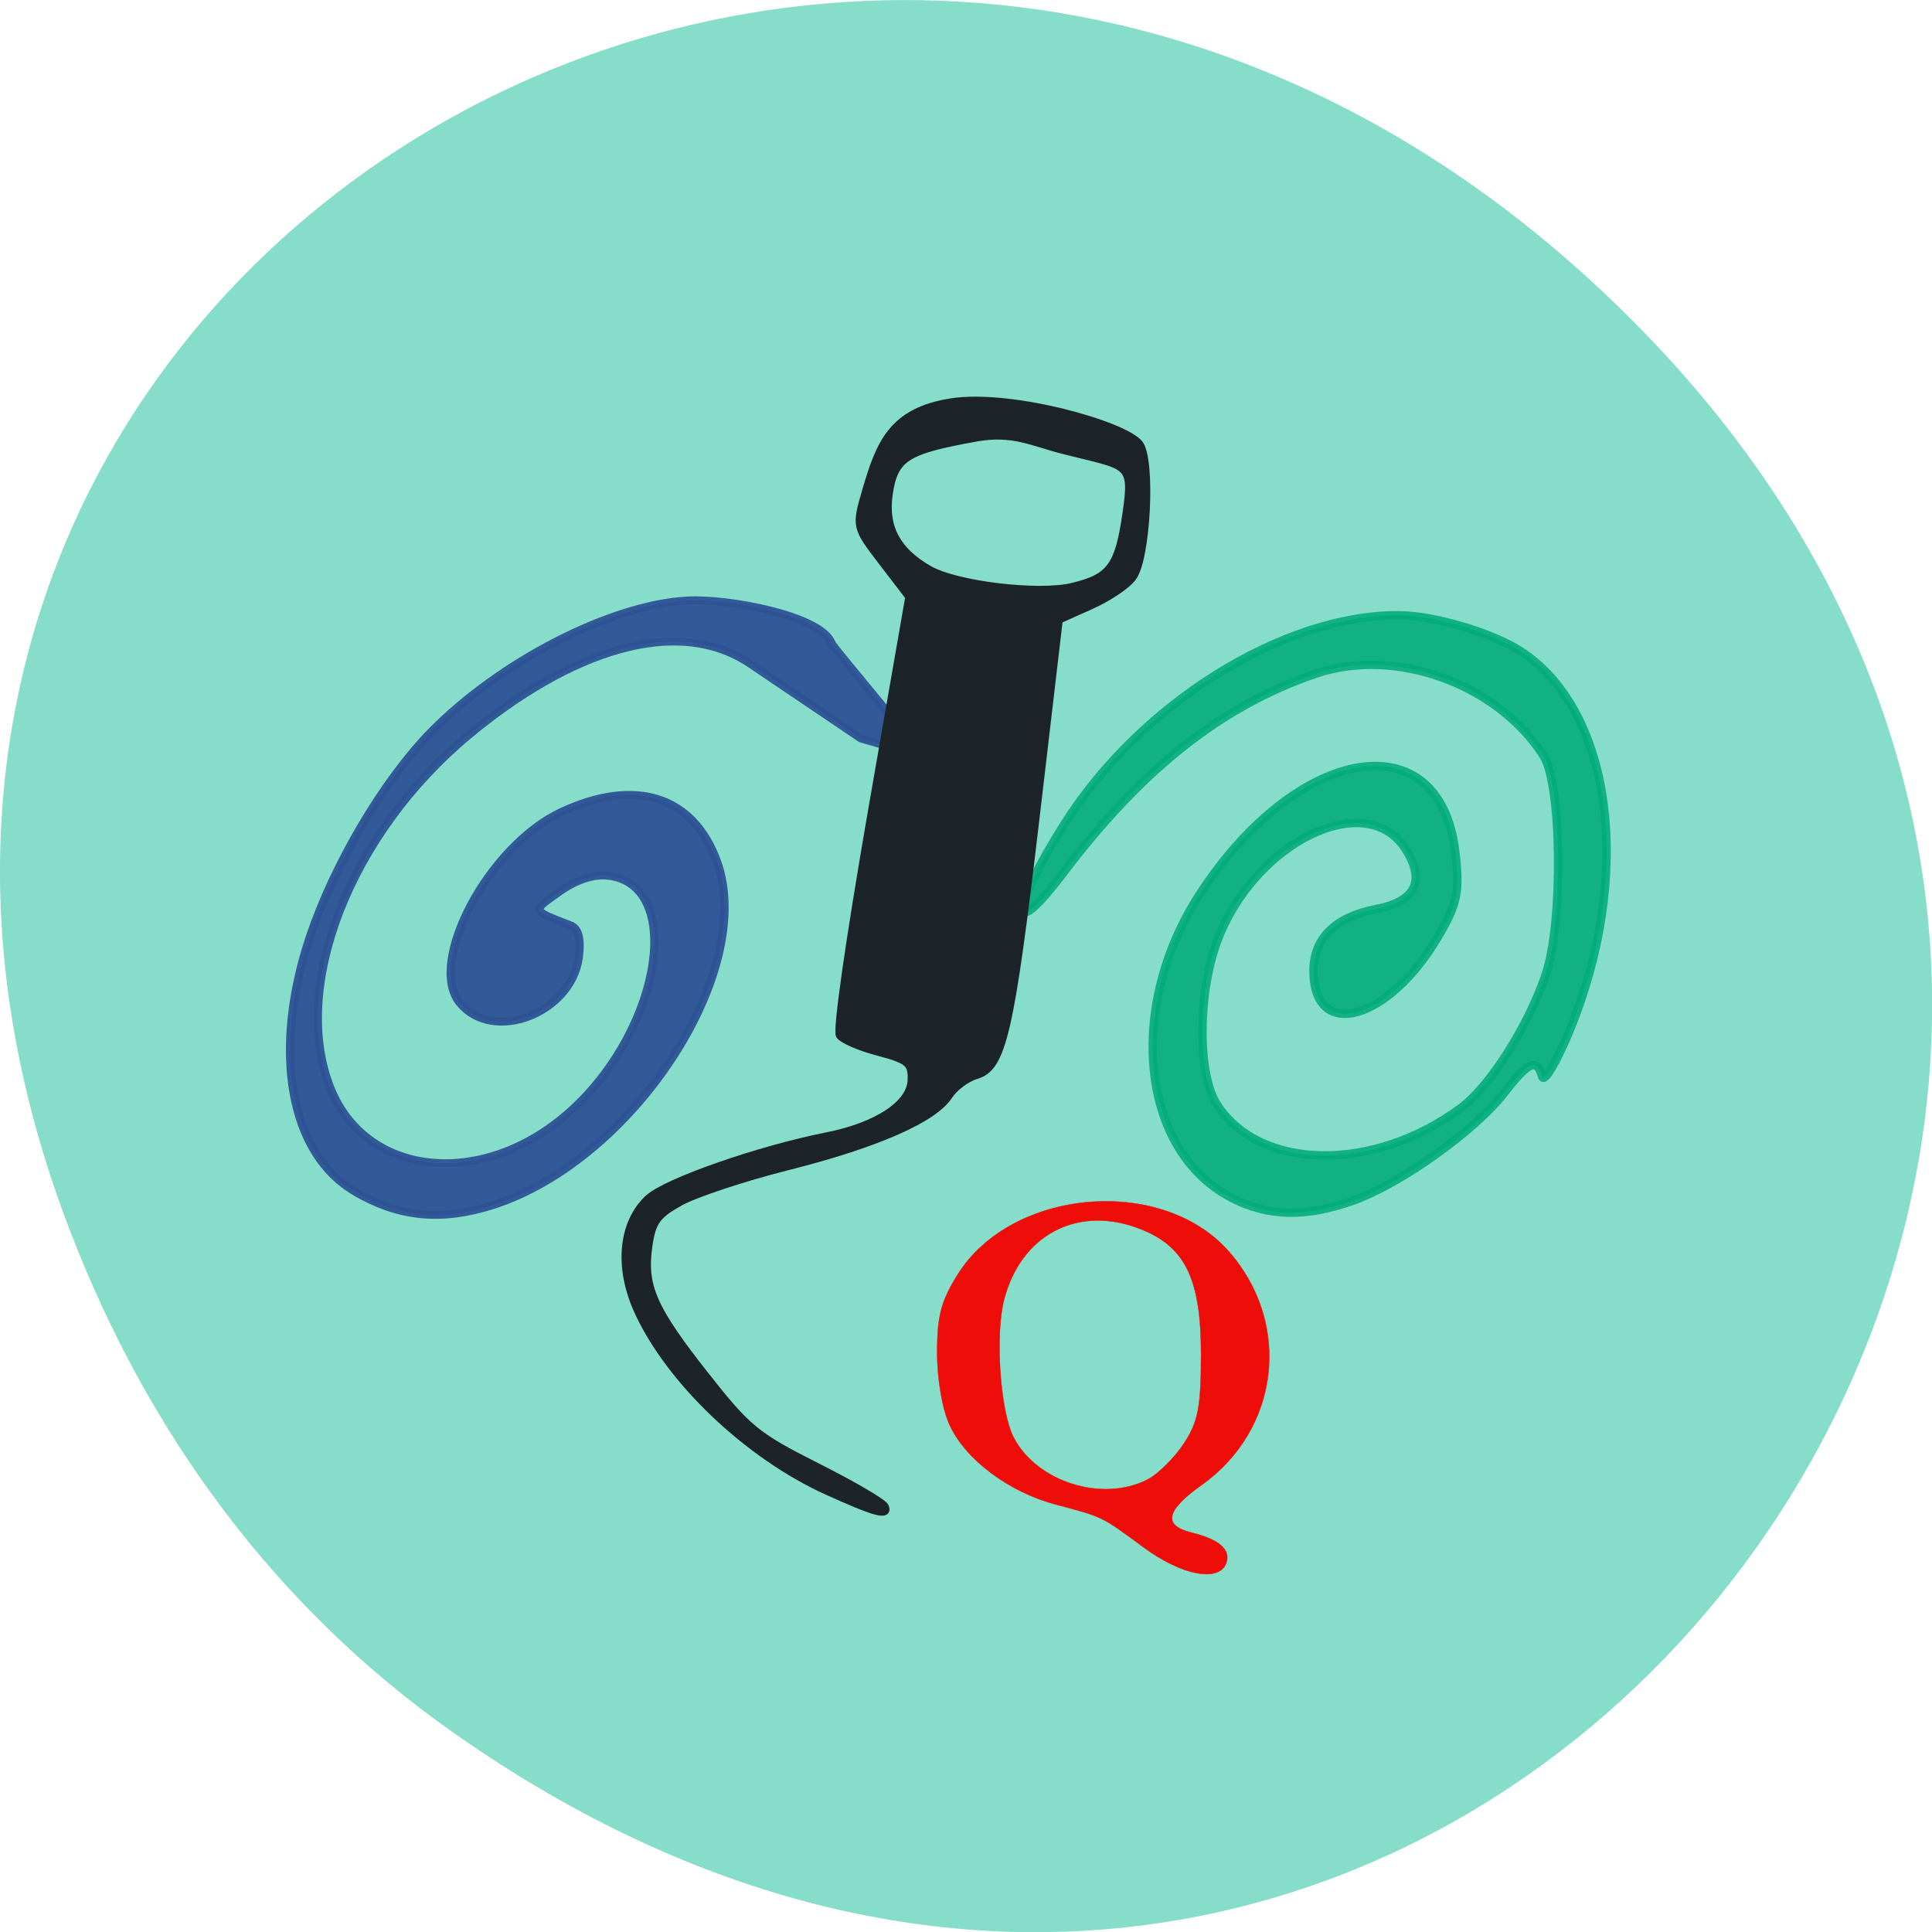 <svg xmlns="http://www.w3.org/2000/svg" viewBox="0 0 48 48"><path d="m 11.281 43.06 c 24.551 17.258 49.43 -14.617 29.422 -34.949 c -18.848 -19.16 -48.13 -1.398 -38.973 22.441 c 1.906 4.973 5.04 9.34 9.551 12.508" fill="#85ddca"/><path d="m 162.69 158.25 c -11.958 -6.229 -13.875 -25.19 -4.083 -40.17 c 12.896 -19.75 31.646 -22.833 33.708 -5.542 c 0.625 5.333 0.313 6.854 -2.25 11.229 c -6.563 11.188 -16.479 13.896 -16.479 4.521 c 0 -4.271 2.854 -7.104 8.25 -8.146 c 5.25 -1.021 6.583 -3.708 3.917 -7.917 c -5.208 -8.208 -20.06 -0.917 -24.917 12.208 c -2.583 7.04 -2.583 17.646 0.042 21.625 c 5.75 8.708 20.667 8.875 32.19 0.354 c 3.833 -2.833 8.875 -10.771 11.188 -17.583 c 2.354 -6.875 2.146 -25.17 -0.292 -28.979 c -6.104 -9.521 -19.583 -14.375 -30.04 -10.833 c -12.479 4.25 -22.979 12.542 -33.521 26.479 c -7.125 9.417 -6.958 4.833 0.25 -6.583 c 10.02 -15.875 28.875 -27.667 44.17 -27.604 c 4.75 0.021 12.542 2.354 16.333 4.875 c 12 8.02 14.688 29.521 6.271 50.02 c -1.75 4.229 -3.375 6.958 -3.625 6.06 c -0.708 -2.479 -1.792 -2 -5.083 2.25 c -3.833 4.917 -13.583 11.875 -19.75 14.1 c -6.417 2.313 -11.375 2.188 -16.292 -0.354" transform="scale(0.188)" stroke-opacity="0.867" fill="#01ab79" stroke="#01ab79" fill-opacity="0.867" stroke-width="1.113"/><g transform="matrix(0.199 0 0 0.188 -31.828 31.643)"><path d="m 204.32 -10.802 c -8.19 -5 -10.482 -18.583 -5.682 -33.729 c 3.076 -9.688 9.268 -20.729 15.185 -27.12 c 8.641 -9.292 22.415 -16.771 31.957 -17.313 c 4.996 -0.292 16.635 1.979 17.947 5.604 c 0.274 0.771 12.167 15.229 10.698 14.792 l -6.995 -2.146 l -13.754 -9.833 c -9.346 -6.667 -22.807 -1.563 -35.23 9.375 c -14.852 13.06 -22.317 33.31 -17.242 46.688 c 4.565 12.02 19.593 13.312 30.389 2.604 c 11.149 -11.04 13.696 -29.667 4.193 -30.708 c -1.763 -0.208 -3.997 0.583 -6.05 2.146 c -3.429 2.583 -3.507 2.375 1.45 4.417 c 0.98 0.417 1.313 1.833 0.999 4.292 c -0.98 7.375 -10.718 11.313 -14.832 5.958 c -4.134 -5.375 3.644 -20.813 12.736 -25.27 c 9.209 -4.521 16.38 -2.083 19.358 6.563 c 4.977 14.479 -10.443 39.5 -27.999 45.44 c -6.368 2.146 -11.638 1.625 -17.14 -1.75" stroke-opacity="0.953" fill="#2e5395" stroke="#2e5395" fill-opacity="0.953" stroke-width="1.031"/><path d="m 263.33 28.782 c -10.01 -4.792 -19.828 -14.708 -23.767 -23.979 c -2.41 -5.708 -1.901 -11.458 1.313 -14.688 c 2.155 -2.188 13.754 -6.479 22.297 -8.271 c 6.348 -1.333 10.522 -4.271 10.6 -7.438 c 0.059 -2.229 -0.411 -2.646 -4.095 -3.688 c -2.292 -0.625 -4.487 -1.625 -4.859 -2.188 c -0.411 -0.625 1.176 -12.375 3.977 -29.5 l 4.683 -28.458 l -3.35 -4.625 c -3.331 -4.604 -3.35 -4.646 -2.02 -9.458 c 1.724 -6.229 3.252 -10.417 10.6 -11.646 c 7.543 -1.229 21.709 3.042 23.453 5.521 c 1.528 2.167 0.921 15.13 -0.843 17.625 c -0.705 1.042 -3.076 2.708 -5.251 3.729 l -3.958 1.875 l -2.861 25.813 c -3.213 28.917 -4.193 33.375 -7.465 34.375 c -1.195 0.375 -2.723 1.583 -3.409 2.688 c -1.842 3.063 -9.03 6.396 -20.12 9.354 c -5.467 1.458 -11.501 3.583 -13.402 4.688 c -2.939 1.729 -3.546 2.604 -3.977 5.813 c -0.725 5.313 0.49 8.271 7.05 17.08 c 5.271 7.104 6.368 8.06 13.892 12.08 c 4.506 2.396 8.347 4.771 8.562 5.292 c 0.549 1.313 -1.097 0.854 -7.05 -2 m 30.487 -119.54 c 4.8 -1.208 5.839 -2.708 6.799 -9.833 c 0.921 -6.708 0.137 -6.06 -7.818 -8.208 c -4.04 -1.083 -6.348 -2.542 -11.01 -1.667 c -8.817 1.667 -10.247 2.667 -10.913 7.479 c -0.588 4.354 0.98 7.479 5.02 9.938 c 3.37 2.063 13.676 3.375 17.928 2.292" fill="#1c2329" stroke="#1c2329" stroke-width="1.033"/></g><path d="m 151.1 204.46 c -5.563 -4.104 -5.292 -3.979 -11.604 -5.646 c -6.167 -1.646 -11.875 -5.917 -13.979 -10.458 c -0.979 -2.083 -1.667 -6.104 -1.667 -9.604 c 0 -4.854 0.542 -6.875 2.75 -10.375 c 7.146 -11.333 26.896 -13.02 35.729 -3.063 c 8.438 9.521 6.813 23.583 -3.542 30.938 c -4.729 3.354 -5.146 5.354 -1.313 6.292 c 3.667 0.896 5.229 2.271 4.563 4.04 c -0.958 2.563 -5.896 1.604 -10.938 -2.125 m 0.604 -8.958 c 1.354 -0.708 3.5 -2.833 4.75 -4.729 c 1.896 -2.896 2.271 -4.792 2.271 -11.833 c 0 -10.167 -2.188 -14.458 -8.563 -16.729 c -7.979 -2.854 -15.25 1.083 -17.458 9.479 c -1.229 4.688 -0.542 14.813 1.25 18.271 c 3.063 5.917 11.792 8.646 17.75 5.542" transform="scale(0.188)" stroke-opacity="0.961" fill="#f30603" stroke="#f30603" fill-opacity="0.961" stroke-width="0.052"/></svg>